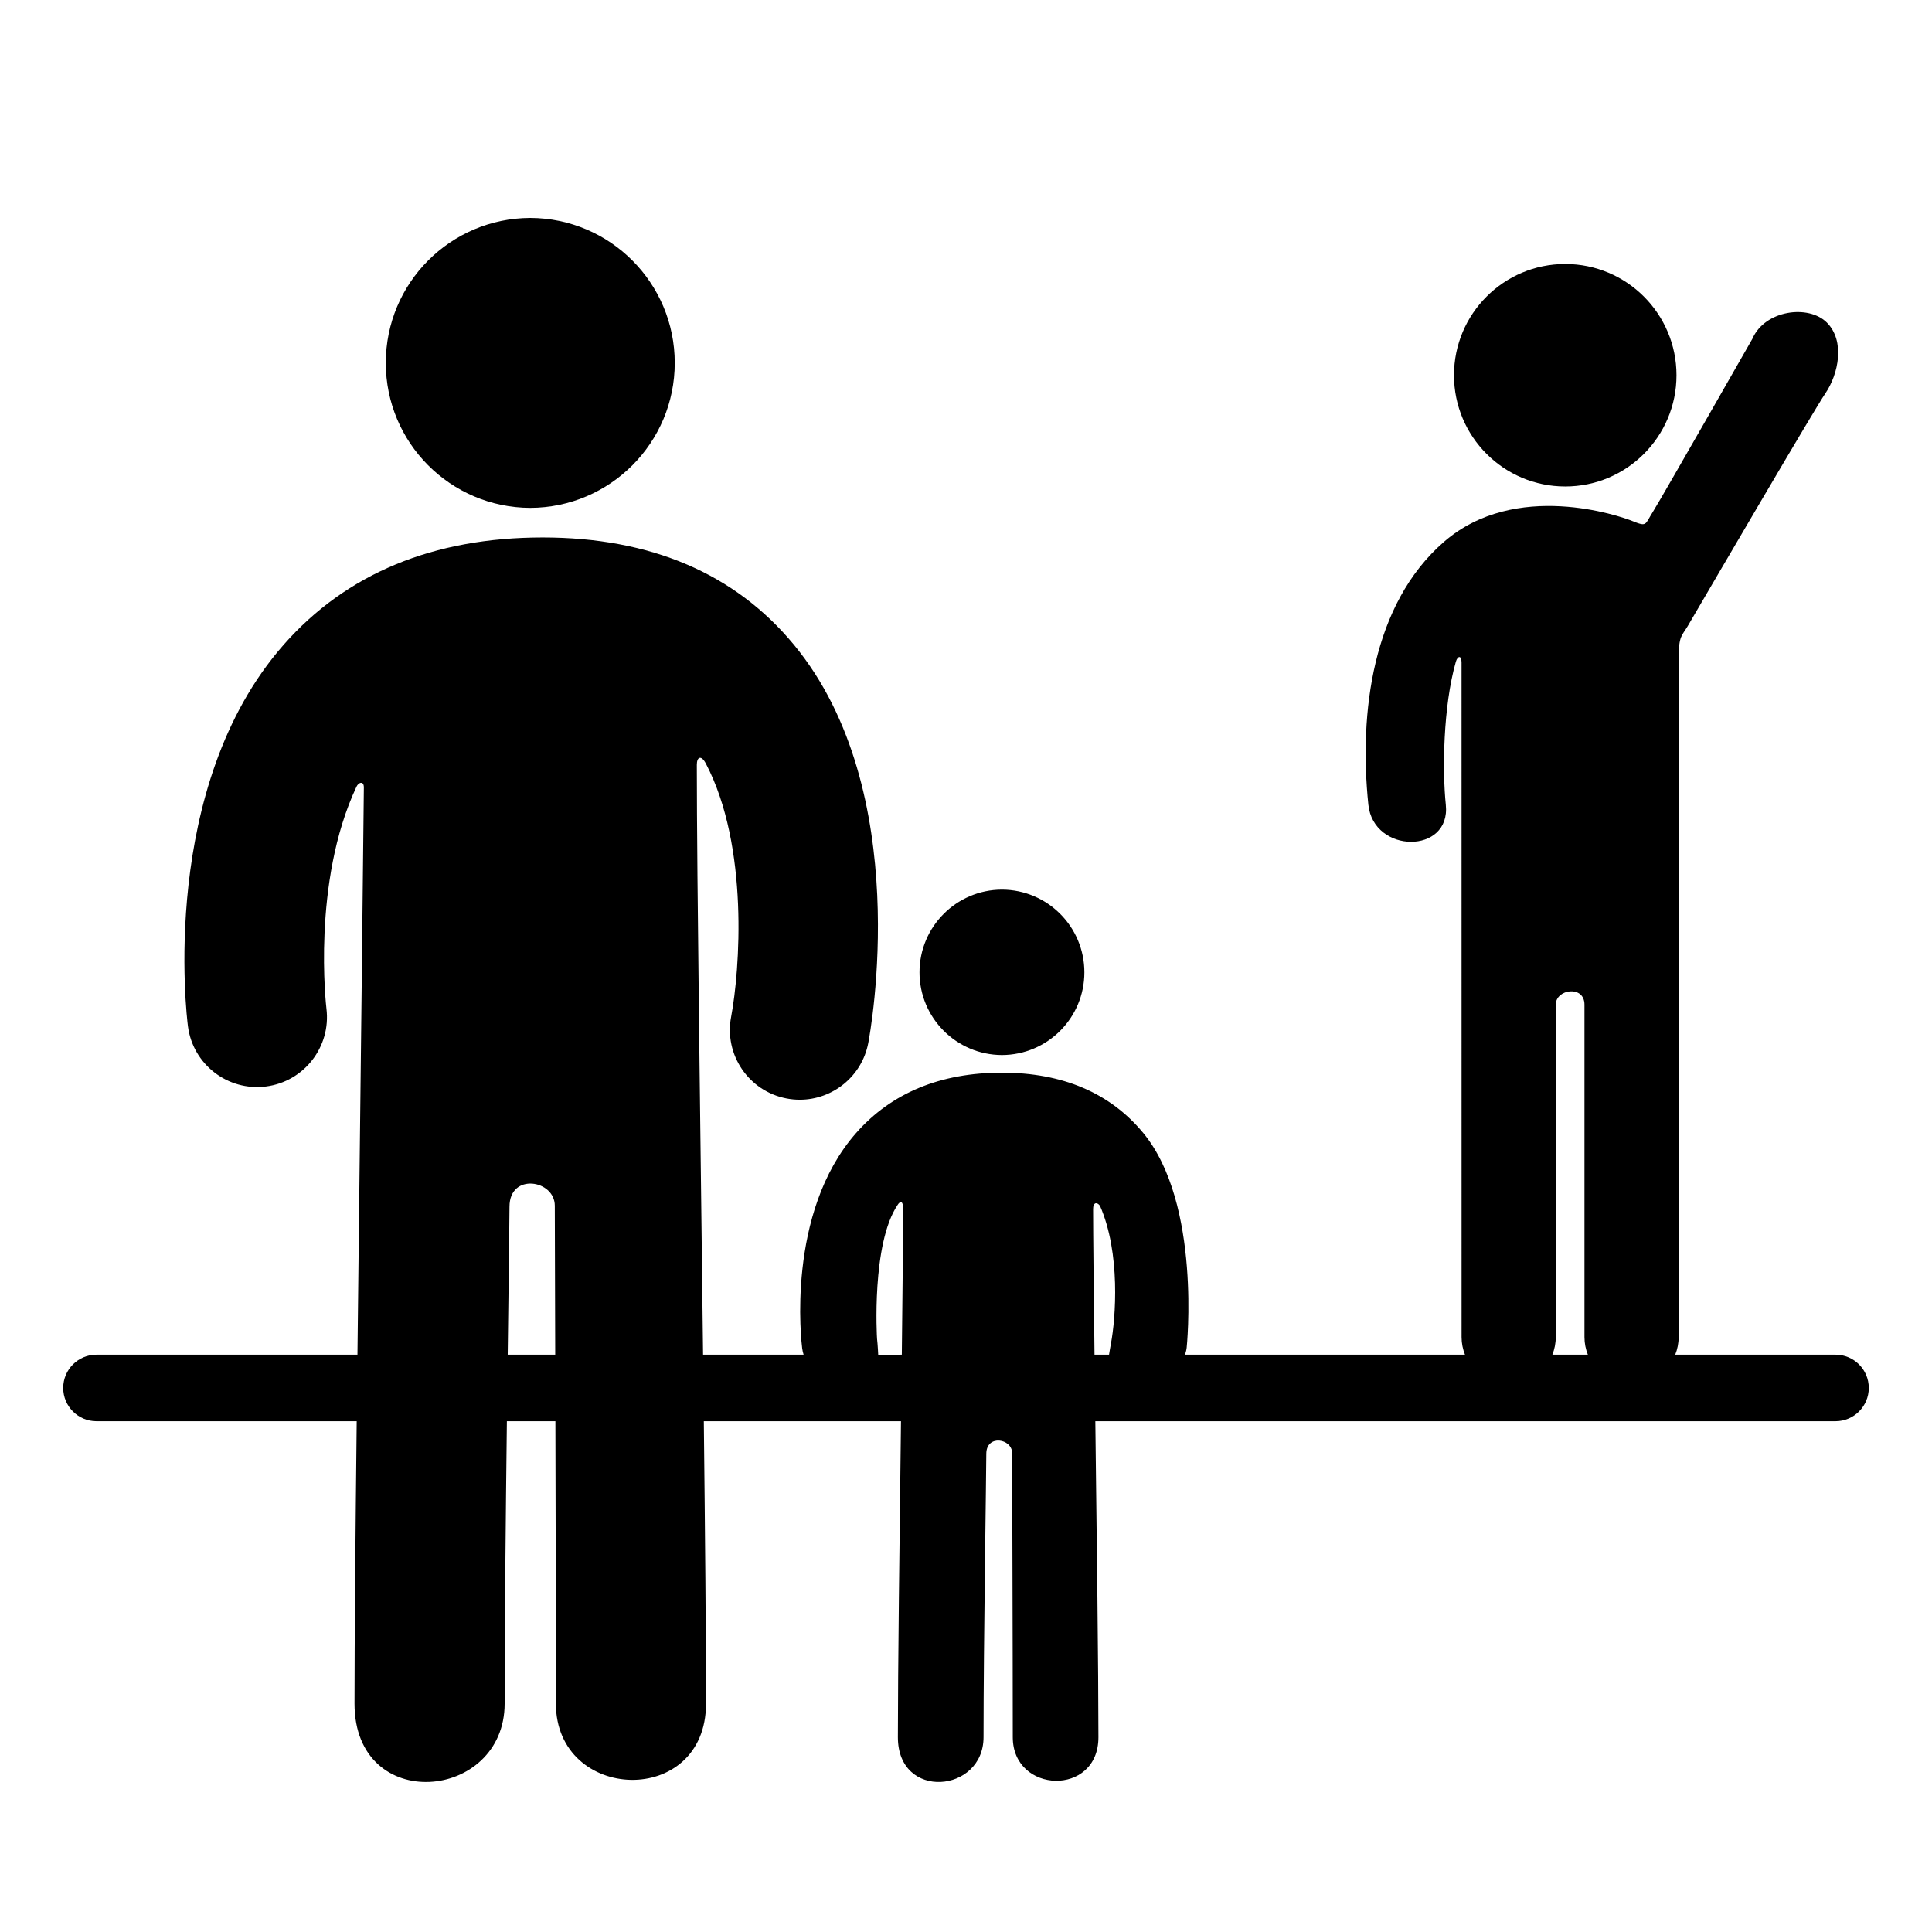 <?xml version="1.0" encoding="iso-8859-1"?>
<!-- Generator: Adobe Illustrator 16.0.0, SVG Export Plug-In . SVG Version: 6.00 Build 0)  -->
<!DOCTYPE svg PUBLIC "-//W3C//DTD SVG 1.1//EN" "http://www.w3.org/Graphics/SVG/1.1/DTD/svg11.dtd">
<svg version="1.1" xmlns="http://www.w3.org/2000/svg" xmlns:xlink="http://www.w3.org/1999/xlink" x="0px" y="0px" width="512px"
	 height="512px" viewBox="0 0 512 512" style="enable-background:new 0 0 512 512;" xml:space="preserve">
<g id="Artwork">
</g>
<g id="icons">
	<g>
		<path d="M382.655,143.598c-19.001,16.5-22.547,45.396-20.025,69.667c1.357,13.031,21.899,13.163,20.525,0
			c-0.938-9.06-0.719-26.08,2.656-37.89c0.446-1.562,1.512-1.837,1.512,0.188c0,31.506,0.008,178.793,0.008,178.793
			c0,1.644,0.326,3.21,0.903,4.649l-74.215-0.001c0.345-0.844,0.459-1.821,0.459-1.821s3.996-38.163-11.511-56.939
			c-8.757-10.603-21.356-15.979-37.451-15.979c-16.307,0-29.308,5.382-38.643,15.997c-18.659,21.217-14.476,55.6-14.288,57.053
			c0.075,0.585,0.209,1.146,0.378,1.691h-26.642c-0.633-54.305-1.654-126.505-1.654-156.325c0-2.082,1.157-2.691,2.396-0.325
			c11.51,21.989,8.983,54.936,6.7,67.08c-1.932,10.033,4.636,19.732,14.669,21.663c1.182,0.228,2.357,0.337,3.518,0.337
			c8.691,0,16.442-6.155,18.146-15.007c0.521-2.706,12.387-66.716-19.691-105.558c-15.585-18.871-37.986-28.439-66.583-28.439
			c-28.958,0-52.06,9.572-68.66,28.449c-33.093,37.629-25.686,98.508-25.354,101.081c1.304,10.116,10.544,17.249,20.665,15.967
			c10.119-1.278,17.292-10.529,16.037-20.651c-0.049-0.394-3.937-33.467,7.971-58.812c0.538-1.146,1.946-1.616,1.946,0.216
			s-0.997,90.619-1.695,150.323H25.57c-4.87,0-8.818,3.948-8.818,8.817c0,4.87,3.948,8.818,8.818,8.818h68.961
			c-0.335,30.271-0.579,57.491-0.579,74.823c0,29.485,39.785,25.874,39.785,0c0-20.835,0.289-49.487,0.593-74.823h12.857
			c0.067,25.466,0.132,54.238,0.132,74.823c0,26.235,39.783,27.68,39.783,0c0-17.333-0.244-44.553-0.58-74.823h52.25
			c-0.388,31.183-0.823,66.273-0.823,83.748c0,16.823,22.7,14.763,22.7,0c0-25.051,0.733-69.917,0.733-75.119
			c0-5.203,6.85-4.069,6.85-0.154c0,3.914,0.166,50.222,0.166,75.273c0,14.968,22.698,15.793,22.698,0
			c0-17.475-0.436-52.565-0.822-83.748h196.156c4.87,0,8.818-3.948,8.818-8.818c0-4.869-3.948-8.817-8.818-8.817h-42.474
			c0.577-1.438,0.903-3.005,0.903-4.649c0,0,0.01-173.946,0.01-179.959c0-6.013,0.887-5.892,2.394-8.472
			c7.999-13.697,33.479-57.265,36.455-61.632c3.537-5.188,5.297-13.931,0.422-18.807c-4.874-4.875-16.469-3.298-19.732,4.291
			c0,0-24.178,42.387-26.358,45.829c-2.182,3.442-1.487,4.081-5.487,2.456C429.46,136.802,401.656,127.098,382.655,143.598z
			 M134.549,359.005c0.256-19.979,0.473-35.459,0.473-39.204c0-9.118,12.006-7.131,12.006-0.271c0,2.871,0.052,18.756,0.111,39.475
			H134.549z M238.99,359.005l-6.252,0.051c0,0-0.129-2.787-0.313-4.275c-0.029-0.234-1.522-25.138,5.458-35.473
			c0.637-1.054,1.48-1.18,1.48,1.097S239.201,341.624,238.99,359.005z M290.056,359.005c-0.21-17.381-0.37-31.822-0.372-38.6
			c0-1.724,0.972-1.974,1.815-0.87c5.521,12.561,4.157,29.902,2.914,36.506c-0.193,1.003-0.508,2.964-0.508,2.964H290.056z
			 M411.391,359.005c0.575-1.438,0.901-3.004,0.901-4.649c0,0,0-83.973,0-88.117c0-4.145,7.607-5.251,7.607,0
			c0,5.249,0,88.117,0,88.117c0,1.645,0.326,3.211,0.901,4.649H411.391z"/>
		<circle cx="414.804" cy="99.442" r="29.482"/>
		<path d="M140.527,134.59c21.156-0.075,38.287-17.248,38.287-38.413c0-21.184-17.131-38.348-38.287-38.423
			c-21.156,0.075-38.286,17.239-38.286,38.423C102.241,117.342,119.371,134.515,140.527,134.59z"/>
		<path d="M265.523,279.596c12.07-0.042,21.846-9.84,21.846-21.916c0-12.087-9.775-21.88-21.846-21.922
			c-12.071,0.042-21.844,9.835-21.844,21.922C243.68,269.756,253.452,279.554,265.523,279.596z"/>
	</g>
</g>
</svg>
